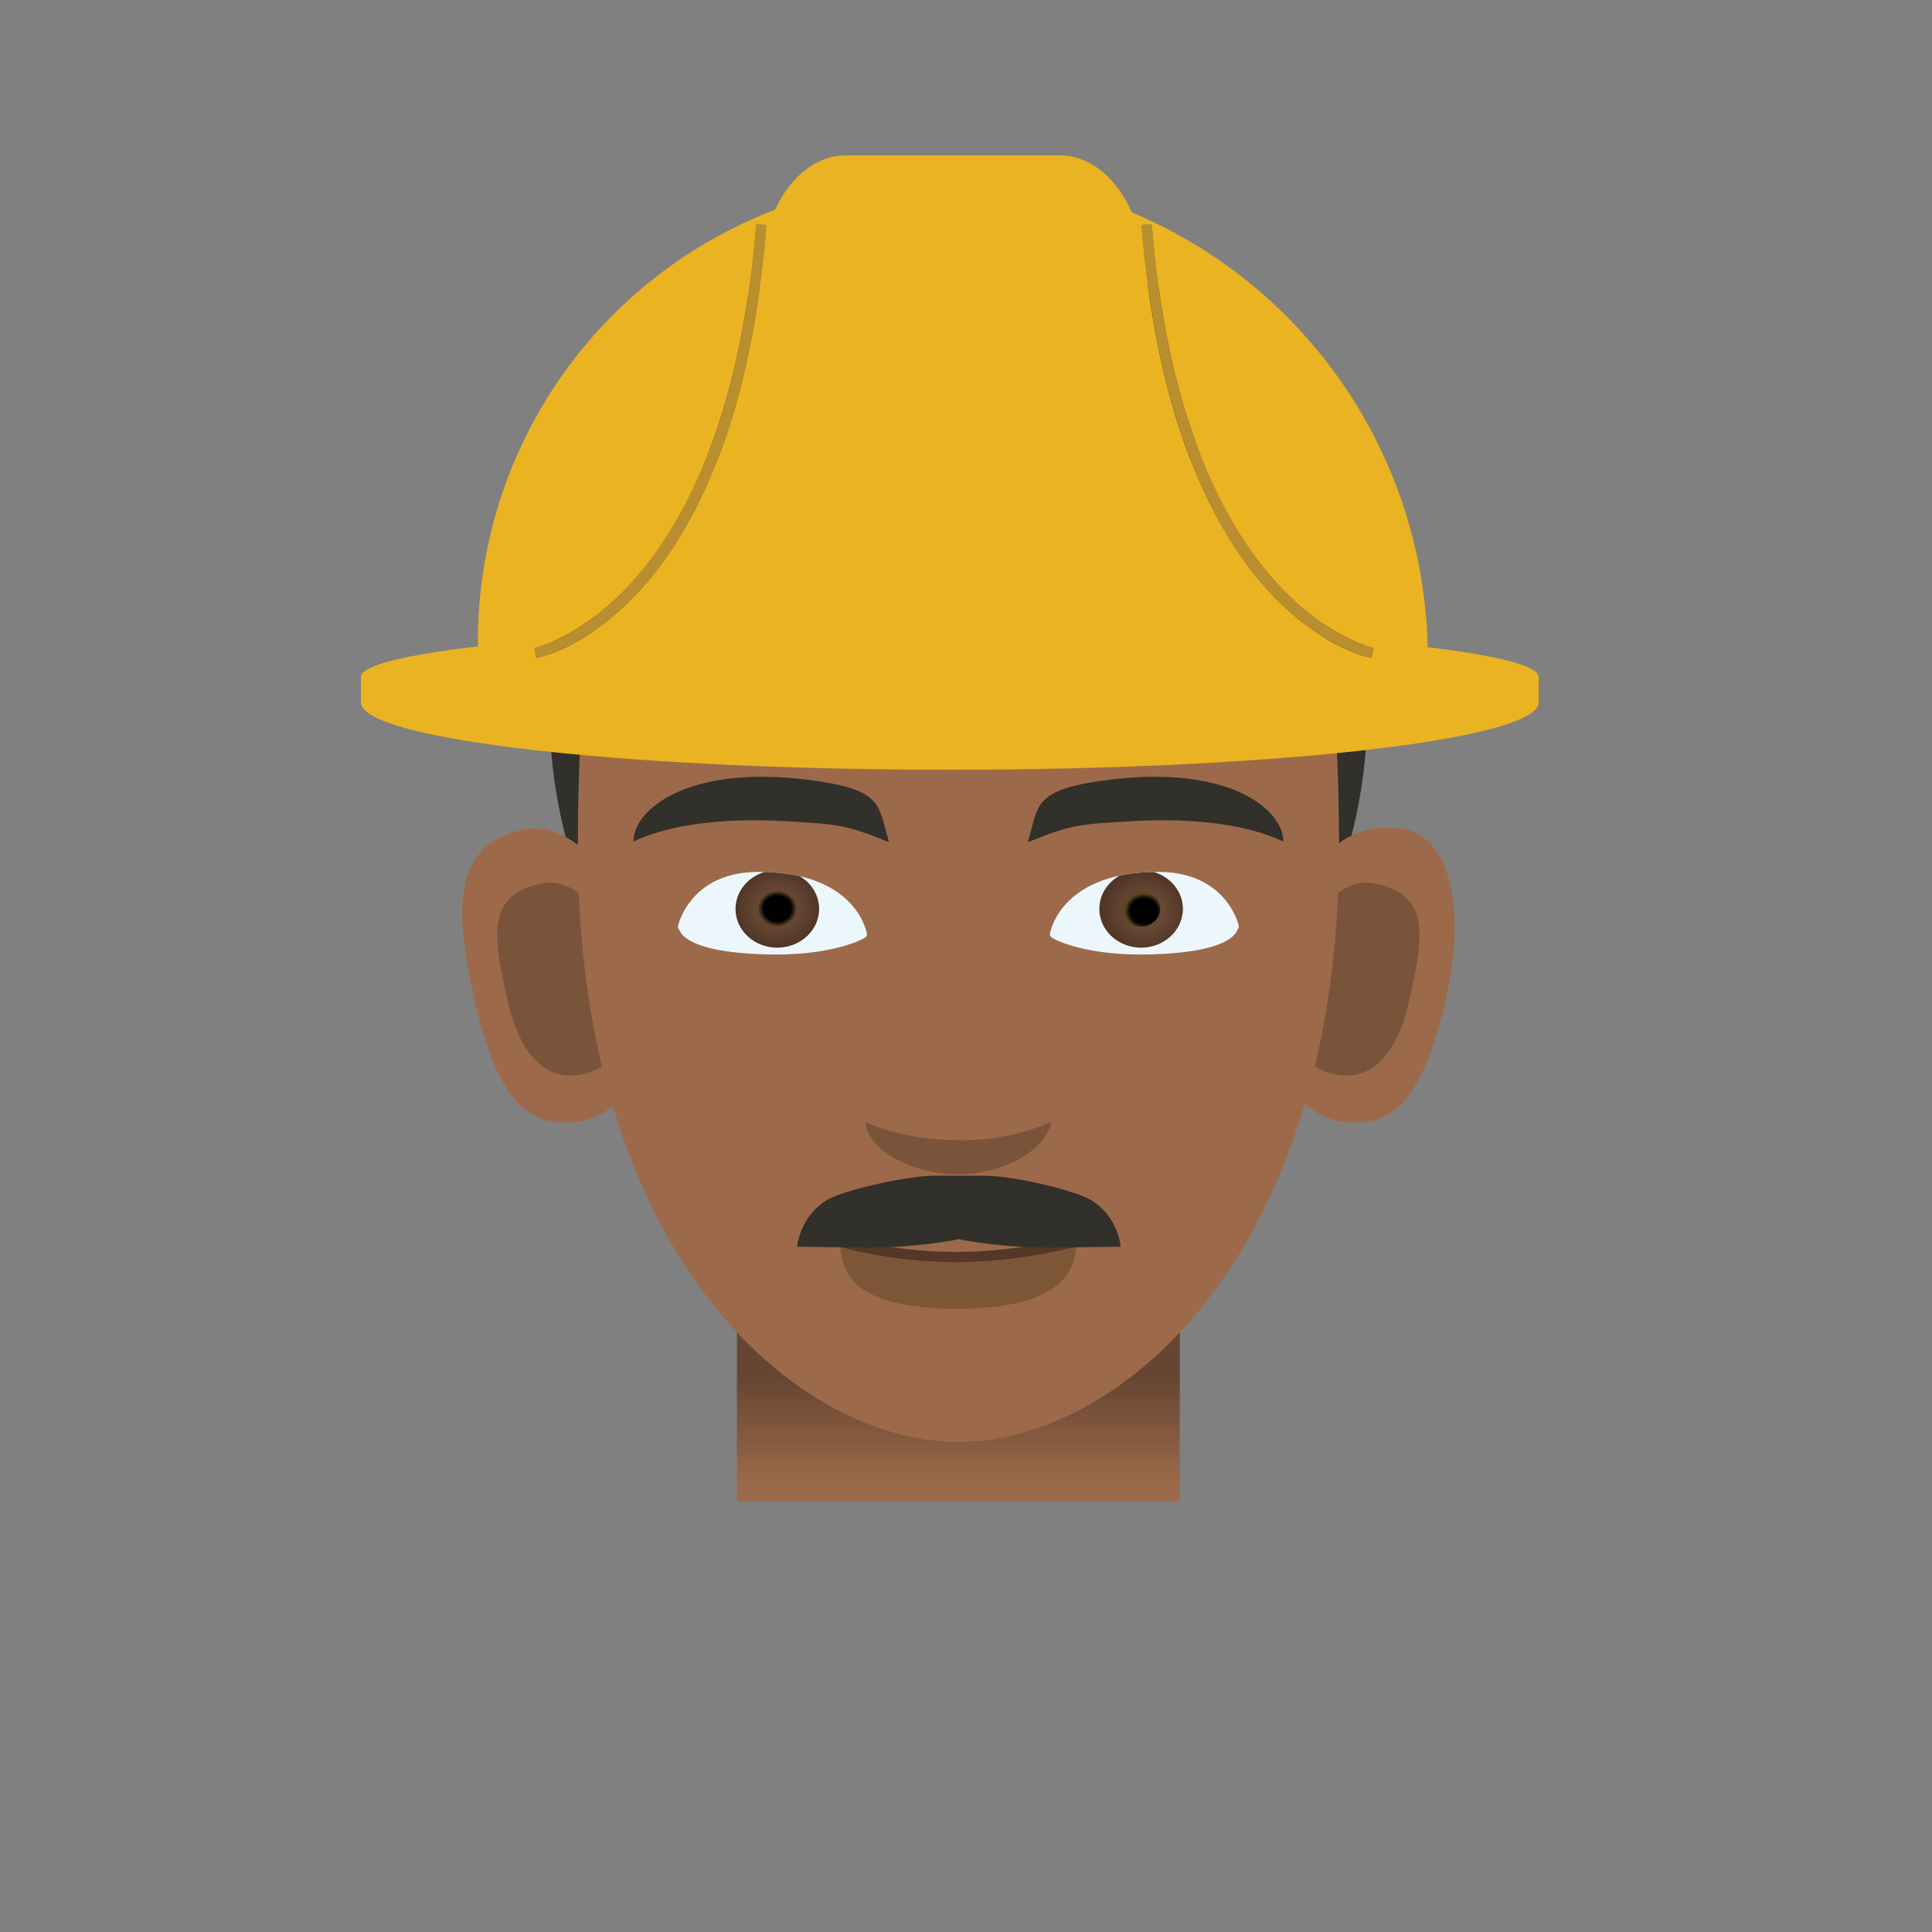 <svg xmlns="http://www.w3.org/2000/svg" xmlns:xlink="http://www.w3.org/1999/xlink" viewBox="0 0 190 190"><rect x="0" y="0" width="190" height="190" fill="#808080" stroke="none"/><g opacity=".56"><path fill="#918E86" d="M138.1 81.53a8.08 8.08 0 0 0-6.42 1.4c-.06-31.9-6.07-52.73-37.45-52.73-31.43 0-37.36 20.91-37.4 52.89-1.65-1.27-3.41-1.87-5.1-1.56-7.2 1.29-7.07 7.69-5.17 16.33 2.34 10.62 5.51 13.28 10.7 12.35a6.4 6.4 0 0 0 3-1.45c2.83 9.5 7.2 16.9 12.21 22.25v16.61h43.56v-16.6c5.06-5.4 9.45-12.87 12.28-22.5a6.48 6.48 0 0 0 3.26 1.7c5.2.93 8.37-1.74 10.7-12.36 1.8-8.19.49-15.5-4.17-16.33z"/></g><g fill="#9C6A4A"><path d="M142.28 97.87c-2.34 10.62-5.51 13.29-10.7 12.36-4.66-.84-7.97-7.2-6.17-15.39 1.7-7.72 5.5-14.6 12.7-13.3 4.65.84 5.97 8.15 4.17 16.33zM46.56 97.87c2.34 10.62 5.51 13.29 10.7 12.36 4.66-.84 7.97-7.2 6.17-15.39-1.8-8.18-7.04-14.14-11.7-13.3-7.2 1.3-7.07 7.69-5.17 16.33z"/></g><g fill="#7A543A"><path d="M138.62 98.28c-1.26 5.73-3.94 8-7.2 7.41-3.25-.58-5.87-3.8-4.6-9.53 1.26-5.73 4.92-9.9 8.18-9.31 5.8 1.04 4.98 5.24 3.62 11.43zM49.89 98.28c1.26 5.73 3.93 8 7.2 7.41 3.25-.58 5.86-3.8 4.6-9.53-1.26-5.73-4.93-9.9-8.19-9.31-5.8 1.04-4.98 5.24-3.61 11.43z"/></g><linearGradient id="s" x1="94.25" x2="94.25" y1="150.26" y2="135.35" gradientUnits="userSpaceOnUse"><stop offset=".29" stop-color="#9c6a4a"/><stop offset="1" stop-color="#664532"/></linearGradient><path fill="url(#s)" d="M72.47 131.02h43.56v16.61H72.47z"/><path fill="#9C6A4A" d="M131.68 83.4c0 39.83-21.36 58.4-37.43 58.4-16.06 0-37.42-18.57-37.42-58.4 0-32.15 5.87-53.19 37.4-53.19 31.53 0 37.45 21.04 37.45 53.19z"/><path fill="#7A543A" d="M94.25 112.13c-3.38 0-6.63-.64-9.13-1.8.2 2.9 4.82 5.16 9.13 5.16 4.32 0 8.64-2.35 9.14-5.15a22.4 22.4 0 0 1-9.14 1.8z"/><path fill="#7D5638" d="M93.95 123.62c-5.4 0-9.79-1.48-11.42-1.77.33 2.48.1 6.85 11.6 6.85 11.54 0 11.58-4.6 11.84-6.89-1.69.29-6.52 1.81-12.02 1.81z"/><path fill="none" stroke="#553727" stroke-miterlimit="10" d="M82.57 122.08s4.96 1.54 11.42 1.54c6.45 0 11.95-1.57 11.95-1.57" stroke-linecap="round" stroke-linejoin="round"/><g><path fill="#31302A" d="M77.02 80.75c5.53.3 6.18.38 10.42 2.08-1.11-3.62-.44-5.16-7.8-6.12-12.04-1.56-17.34 2.92-17.35 6.05 3.52-1.67 8.77-2.34 14.73-2.01zM111.49 80.75c-5.53.3-6.19.38-10.42 2.08 1.1-3.62.43-5.16 7.8-6.12 12.04-1.56 17.34 2.92 17.34 6.05-3.52-1.67-8.77-2.34-14.72-2.01z"/></g><g><path fill="#ECF7FB" d="M85.24 91.75c-.06-.24-1.16-6.01-10.66-6-6.66 0-7.85 5.15-7.87 5.2a.43.43 0 0 0 .07.44c.1.11.3 2.2 8.3 2.46 6.82.23 9.9-1.56 10.02-1.66a.44.44 0 0 0 .14-.44z"/><defs><path id="t" d="M85.24 91.75c-.06-.24-1.16-6.01-10.66-6-6.66 0-7.85 5.15-7.87 5.2a.43.43 0 0 0 .07.44c.1.11.3 2.2 8.3 2.46 6.82.23 9.9-1.56 10.02-1.66a.44.44 0 0 0 .14-.44z"/></defs><clipPath id="u"><use xlink:href="#t" overflow="visible"/></clipPath><g clip-path="url(#u)"><radialGradient id="v" cx="10.15" cy="163.96" r="4.11" gradientTransform="matrix(.994 -.106 .114 .921 47.68 -60.57)" gradientUnits="userSpaceOnUse"><stop offset="0" stop-color="#7b573e"/><stop offset="1" stop-color="#503627"/></radialGradient><path fill="url(#v)" d="M72.36 89.82c.25 2.09 2.3 3.6 4.55 3.35 2.26-.24 3.88-2.13 3.62-4.22-.26-2.09-2.3-3.6-4.56-3.35-2.25.24-3.87 2.13-3.61 4.22z"/><radialGradient id="w" cx="10.15" cy="163.96" r="1.88" gradientTransform="matrix(.994 -.106 .114 .921 47.68 -60.57)" gradientUnits="userSpaceOnUse"><stop offset=".72" stop-color="#010101"/><stop offset="1" stop-color="#5a4524"/></radialGradient><path fill="url(#w)" d="M78.31 89.19c.12.95-.62 1.82-1.65 1.93-1.03.1-1.97-.58-2.09-1.54-.12-.95.63-1.82 1.66-1.93 1.03-.1 1.96.58 2.08 1.54z"/></g><path fill="#ECF7FB" d="M103.27 91.75c.06-.24 1.16-6.01 10.65-6 6.67 0 7.86 5.15 7.88 5.2.05.15.03.31-.08.44-.1.11-.3 2.2-8.3 2.46-6.81.23-9.9-1.56-10.01-1.66a.44.44 0 0 1-.14-.44z"/><g><defs><path id="x" d="M103.27 91.75c.06-.24 1.16-6.01 10.65-6 6.67 0 7.86 5.15 7.88 5.2.05.15.03.31-.08.44-.1.11-.3 2.2-8.3 2.46-6.81.23-9.9-1.56-10.01-1.66a.44.44 0 0 1-.14-.44z"/></defs><clipPath id="y"><use xlink:href="#x" overflow="visible"/></clipPath><g clip-path="url(#y)"><radialGradient id="z" cx="-597.64" cy="94.28" r="4.11" gradientTransform="matrix(-.994 -.106 -.114 .921 -470.8 -60.57)" gradientUnits="userSpaceOnUse"><stop offset="0" stop-color="#7b573e"/><stop offset="1" stop-color="#503627"/></radialGradient><path fill="url(#z)" d="M116.3 89.82c-.25 2.09-2.3 3.6-4.55 3.35-2.25-.24-3.87-2.13-3.61-4.22.25-2.09 2.3-3.6 4.55-3.35 2.25.24 3.87 2.13 3.62 4.22z"/><radialGradient id="A" cx="-597.64" cy="94.28" r="1.88" gradientTransform="matrix(-.994 -.106 -.114 .921 -470.8 -60.57)" gradientUnits="userSpaceOnUse"><stop offset=".72" stop-color="#010101"/><stop offset="1" stop-color="#5a4524"/></radialGradient><path fill="url(#A)" d="M110.35 89.19c-.12.95.63 1.82 1.66 1.93 1.03.1 1.96-.58 2.08-1.54.12-.95-.62-1.82-1.66-1.93-1.03-.1-1.96.58-2.08 1.54z"/></g></g></g><g><path fill="#31302A" d="M107.19 117.96c-1.3-.76-6.57-2.16-9.95-2.33l-5.59-.01c-3.37.16-8.9 1.56-10.23 2.34-2.82 1.66-3.02 4.65-3.02 4.65s.8 0 6.26.08c4.92.08 9.14-.7 9.64-.83.5.14 4.73.91 9.64.83 5.47-.08 6.27-.08 6.27-.08s-.2-3-3.02-4.65z"/></g><path fill="#31302A" d="M94.25 25.5c-27.46 0-40.2 12-40.2 44.47 0 4.28.56 8.42 1.58 12.34.4.22.8.47 1.2.78.02-17.68 1.85-31.97 8.79-41.22 4.17 3.83 15.41 6.58 28.63 6.58 13.21 0 24.44-2.74 28.63-6.57 6.91 9.22 8.77 23.45 8.8 41.04.39-.28.8-.53 1.23-.74 1-3.88 1.55-7.98 1.55-12.21 0-32.47-12.74-44.47-40.2-44.47z"/><g><path fill="#EAB321" d="M140.4 63.65a47.48 47.48 0 0 0-29.1-42.77c-1.47-3.36-4.09-5.6-7.09-5.6h-21c-2.93 0-5.5 2.13-6.99 5.35A45.44 45.44 0 0 0 47 63.46l.02.11c-7.24.84-11.53 1.89-11.53 3.02v2.48c0 3.66 25.93 6.63 57.92 6.63 31.98 0 57.91-2.97 57.91-6.63v-2.48c0-1.1-4.05-2.12-10.91-2.94zm-27.13-41.6c3 37.57 21.63 41.64 21.82 41.67l-.2 1c-.8-.16-19.56-4.18-22.63-42.6l1.01-.08zm-38.9 0l1 .07c-3.06 38.42-21.83 42.44-22.63 42.6l-.19-1c.19-.03 18.81-4.1 21.82-41.68z"/><path fill="#B98E2E" d="M52.74 64.72c.8-.16 19.57-4.18 22.64-42.6l-1.01-.08c-3 37.58-21.63 41.65-21.82 41.68l.2 1zM134.9 64.72l.19-1c-.2-.03-18.82-4.1-21.82-41.68l-1 .08c3.06 38.42 21.83 42.44 22.63 42.6z"/></g><path fill="none" d="M179.08-.53H9.42a10.7 10.7 0 0 0-10.7 10.7v169.66c0 5.9 4.8 10.7 10.7 10.7h169.66c5.9 0 10.7-4.8 10.7-10.7V10.17c0-5.9-4.8-10.7-10.7-10.7z"/></svg>